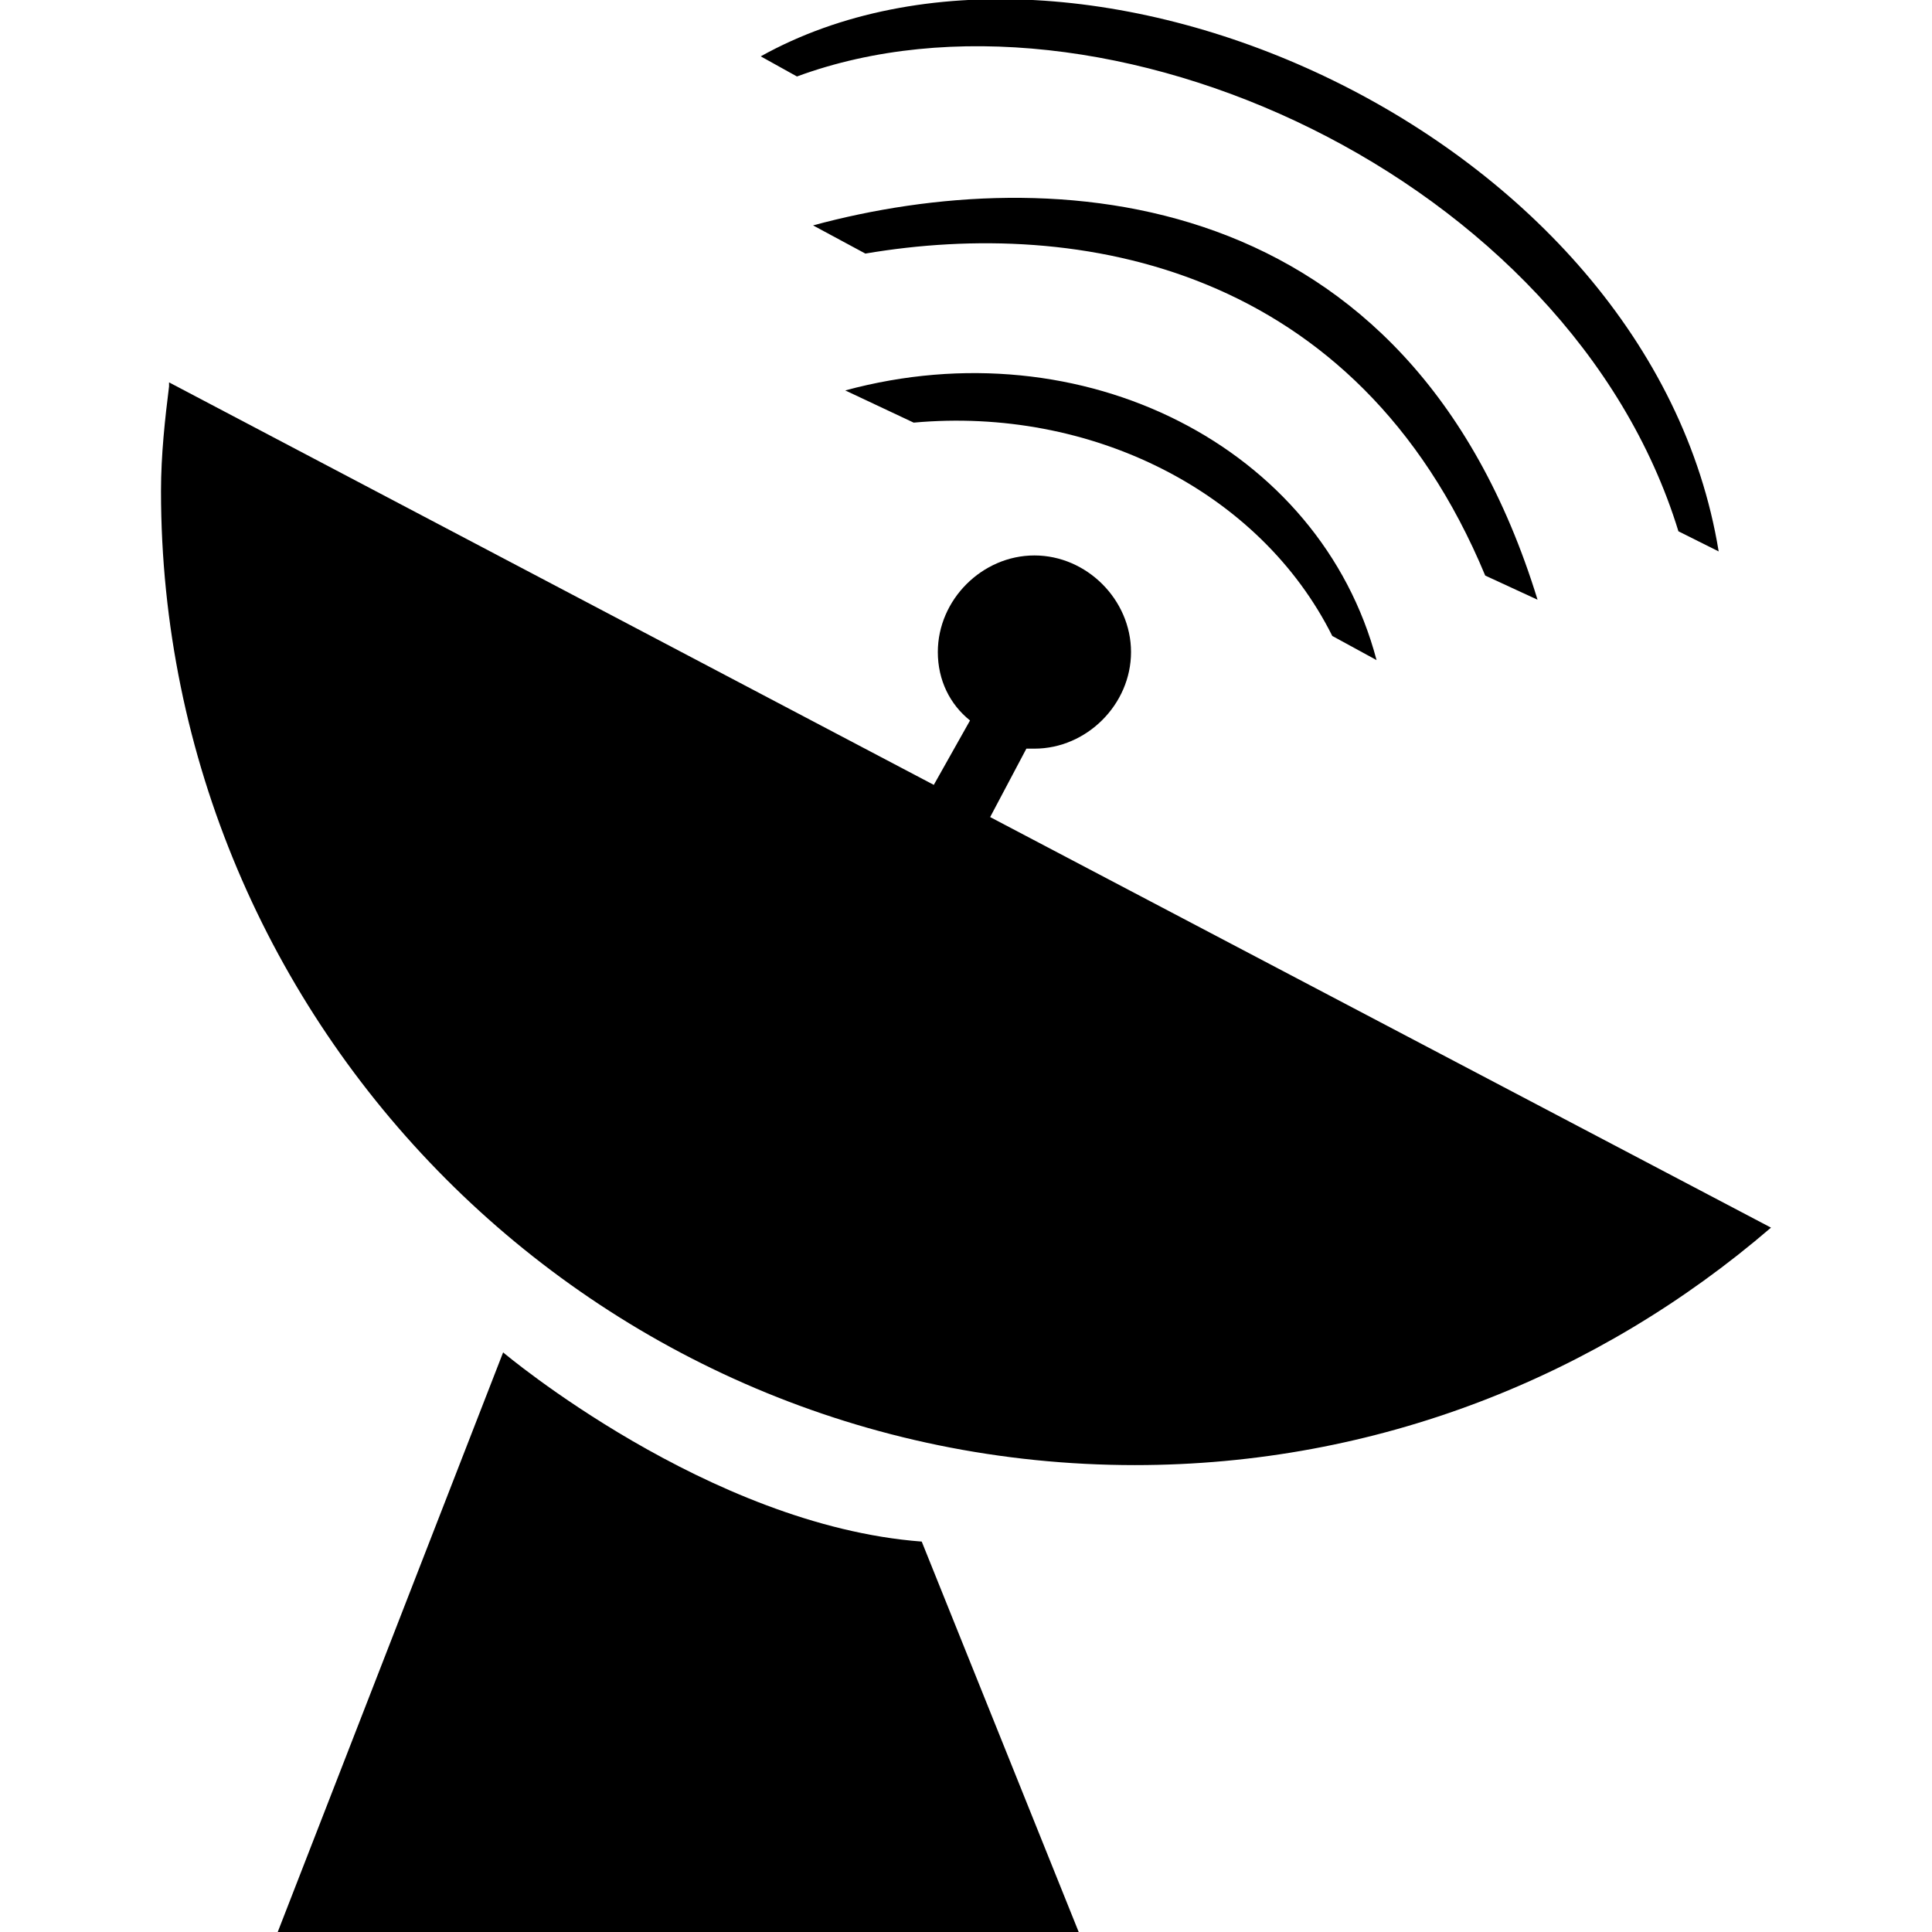 <?xml version="1.0" encoding="utf-8"?>
<!-- Generator: Adobe Illustrator 22.0.1, SVG Export Plug-In . SVG Version: 6.00 Build 0)  -->
<svg version="1.1" id="Layer_1" xmlns="http://www.w3.org/2000/svg" xmlns:xlink="http://www.w3.org/1999/xlink" x="0px" y="0px"
	 viewBox="0 0 48 48" enable-background="new 0 0 48 48" xml:space="preserve">
<g>
	<path d="M24.6,20.3l0.9-1.7c0.1,0,0.1,0,0.2,0c1.3,0,2.4-1.1,2.4-2.4c0-1.3-1.1-2.4-2.4-2.4s-2.4,1.1-2.4,2.4
		c0,0.7,0.3,1.3,0.8,1.7l-0.9,1.6l-19-10L4.2,9.6C4.1,10.4,4,11.3,4,12.2c0,13.3,10.8,24.2,24.2,24.2c6,0,11.5-2.2,15.8-5.9
		L24.6,20.3z"/>
	<path d="M12.5,33.6L6.9,48h19.9l-3.9-9.7C17.6,37.9,12.5,33.6,12.5,33.6z"/>
	<path d="M21,9.7l1.7,0.8c4.4-0.4,8.6,1.7,10.4,5.3l1.1,0.6C32.8,11.1,26.9,8.1,21,9.7z"/>
	<path d="M38.2,14.9C35,4.5,26.1,4,20.2,5.6l1.3,0.7c5.3-0.9,12.2,0.3,15.4,8L38.2,14.9z"/>
	<path d="M41.7,13.2l1,0.5C41,3.3,26.8-3,18.9,1.4l0.9,0.5C27.4-0.9,39,4.4,41.7,13.2z"/>
</g>
</svg>
